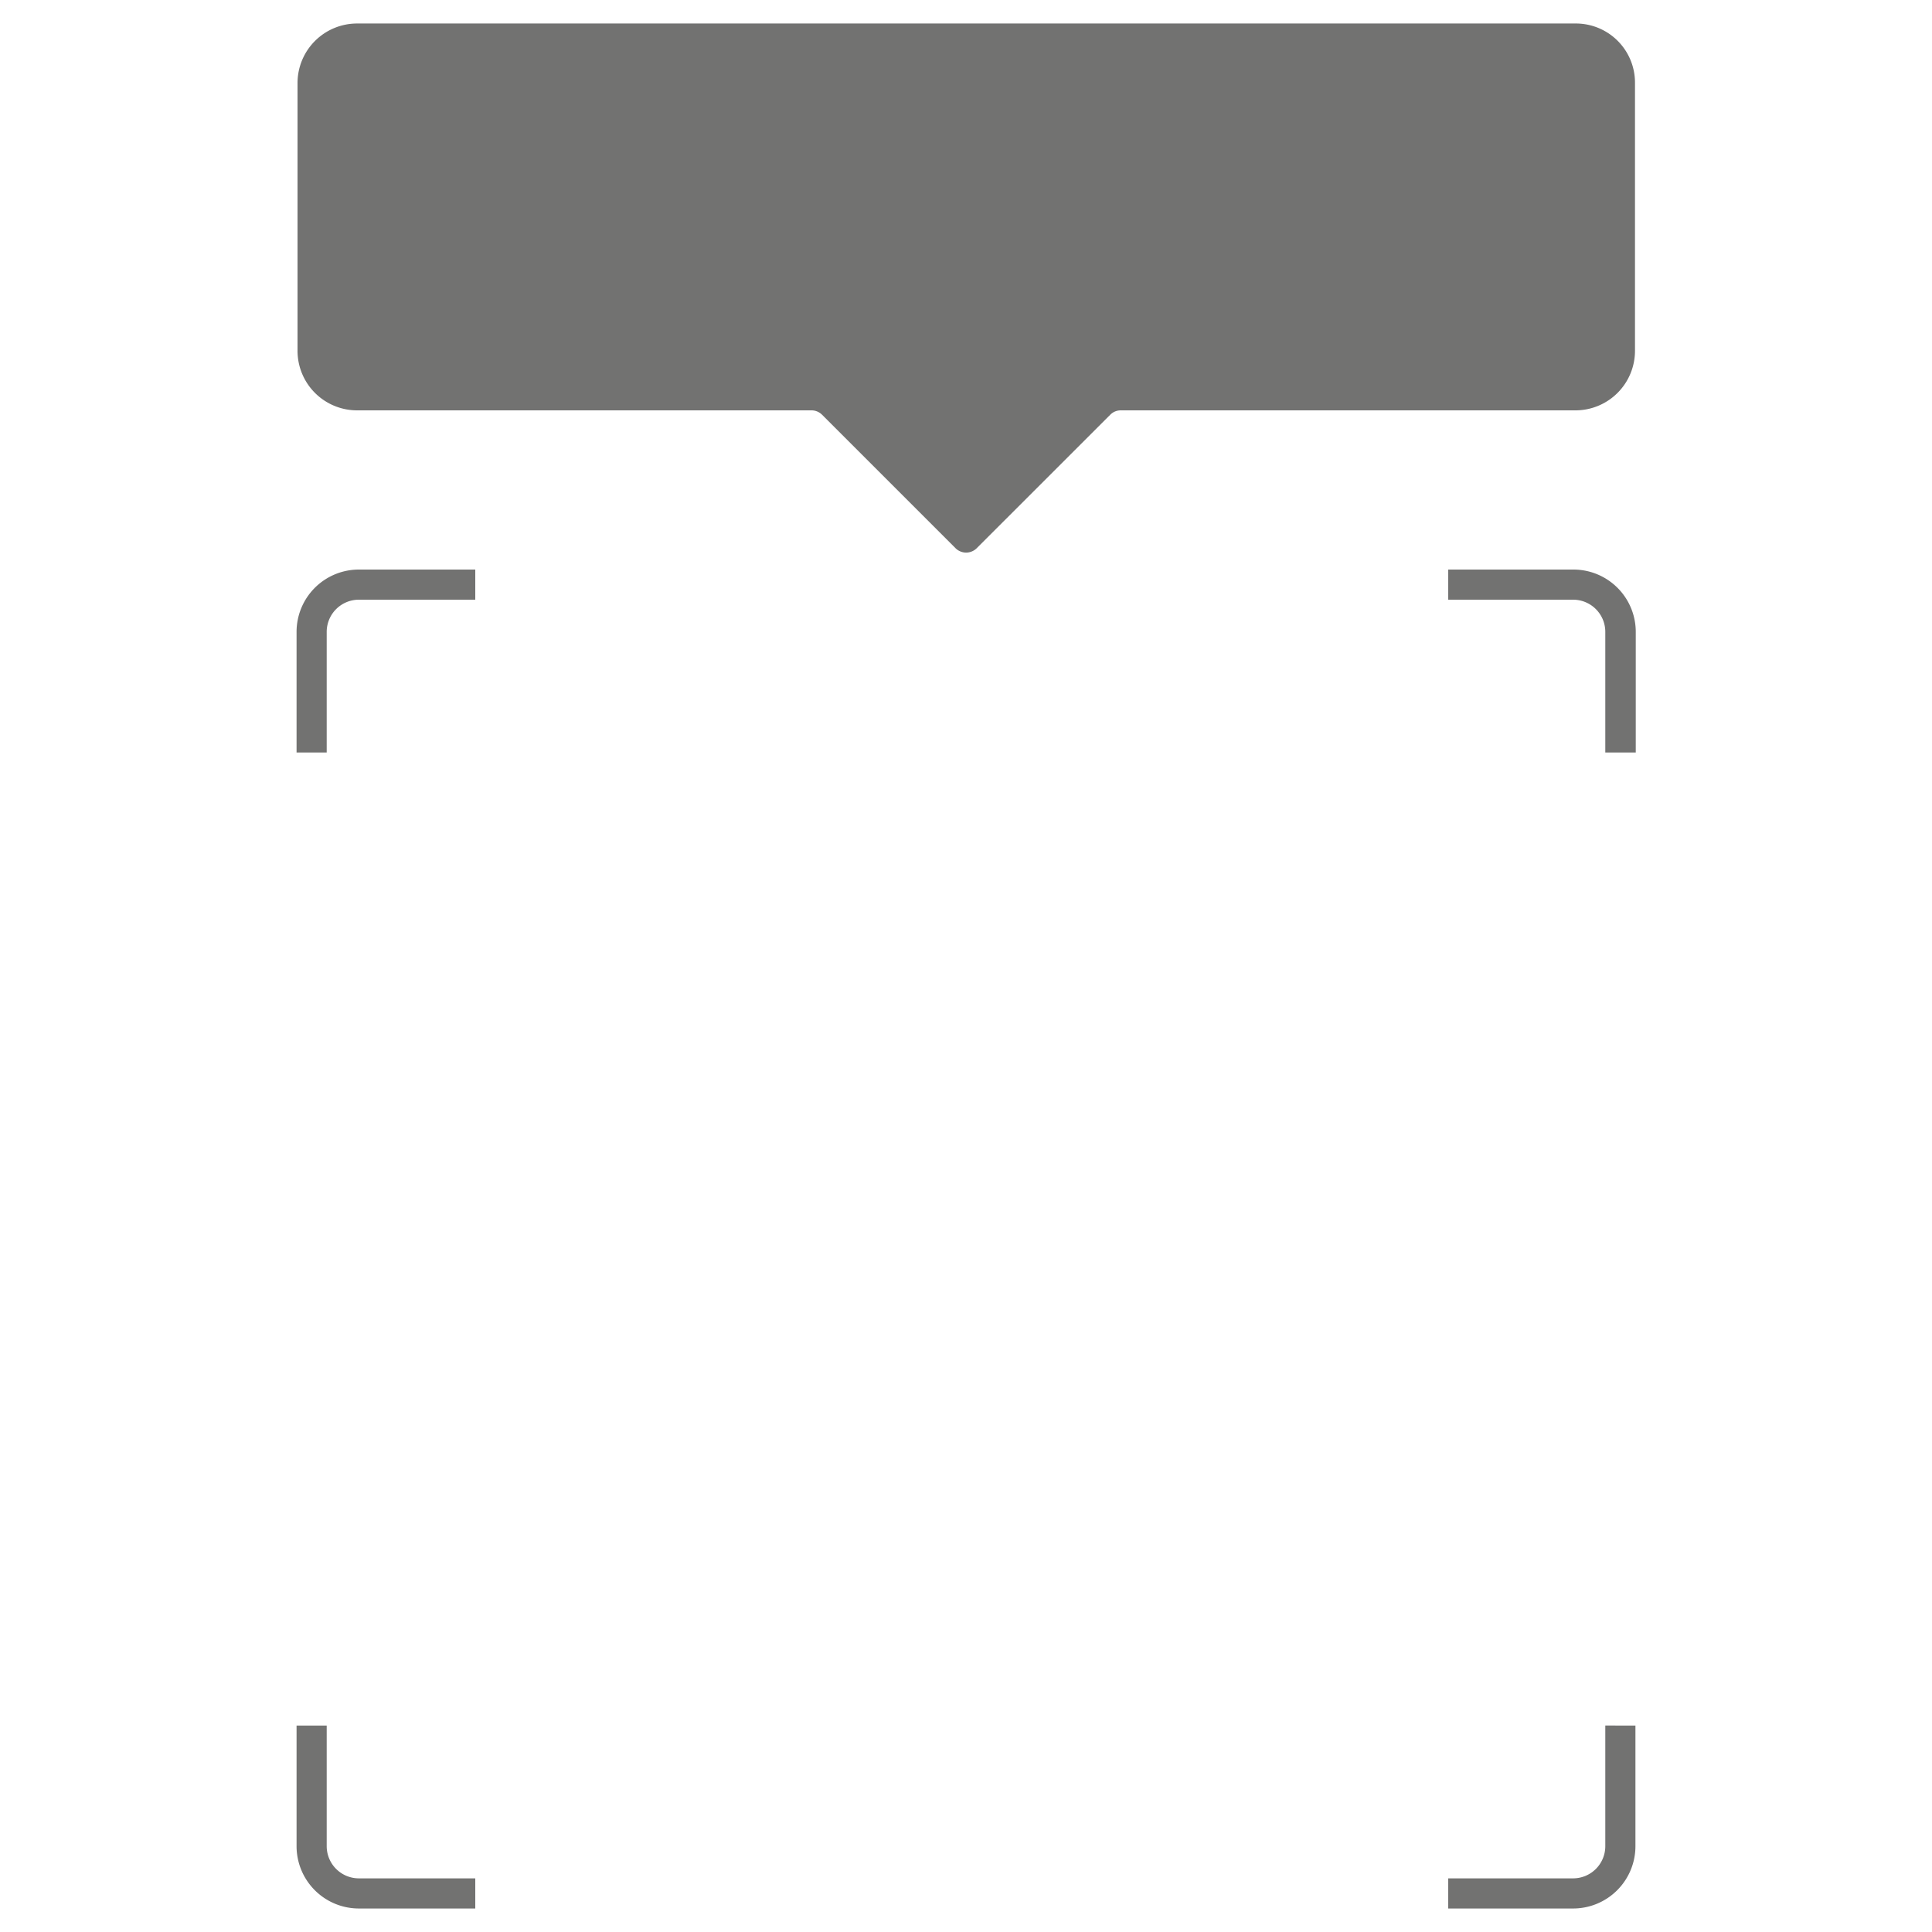 <svg fill="#727271" xmlns="http://www.w3.org/2000/svg" width="300" height="300" viewBox="0 0 300 300"><path d="M224.88 93.12h19.39a5 5 0 0 1 5 5v18.73H254V98.12a9.68 9.68 0 0 0-9.68-9.68h-19.44ZM50.73 116.85V98.12a5 5 0 0 1 5-5H73.8v-4.68H55.73a9.68 9.68 0 0 0-9.68 9.68v18.73ZM73.8 291.67H55.73a5 5 0 0 1-5-5v-18.73h-4.68v18.73a9.68 9.68 0 0 0 9.68 9.68H73.8Zm175.47-23.73v18.73a5 5 0 0 1-5 5h-19.39v4.68h19.39a9.68 9.68 0 0 0 9.68-9.68v-18.73ZM244.75 3.65H55.45a9.25 9.25 0 0 0-9.25 9.25v41.56a9.25 9.25 0 0 0 9.25 9.26H126a2.32 2.32 0 0 1 1.64.67l20.74 20.74a2.33 2.33 0 0 0 3.28 0l20.75-20.74a2.28 2.28 0 0 1 1.64-.67h70.58a9.25 9.25 0 0 0 9.25-9.26V12.9a9.18 9.18 0 0 0-9.13-9.25"/></svg>